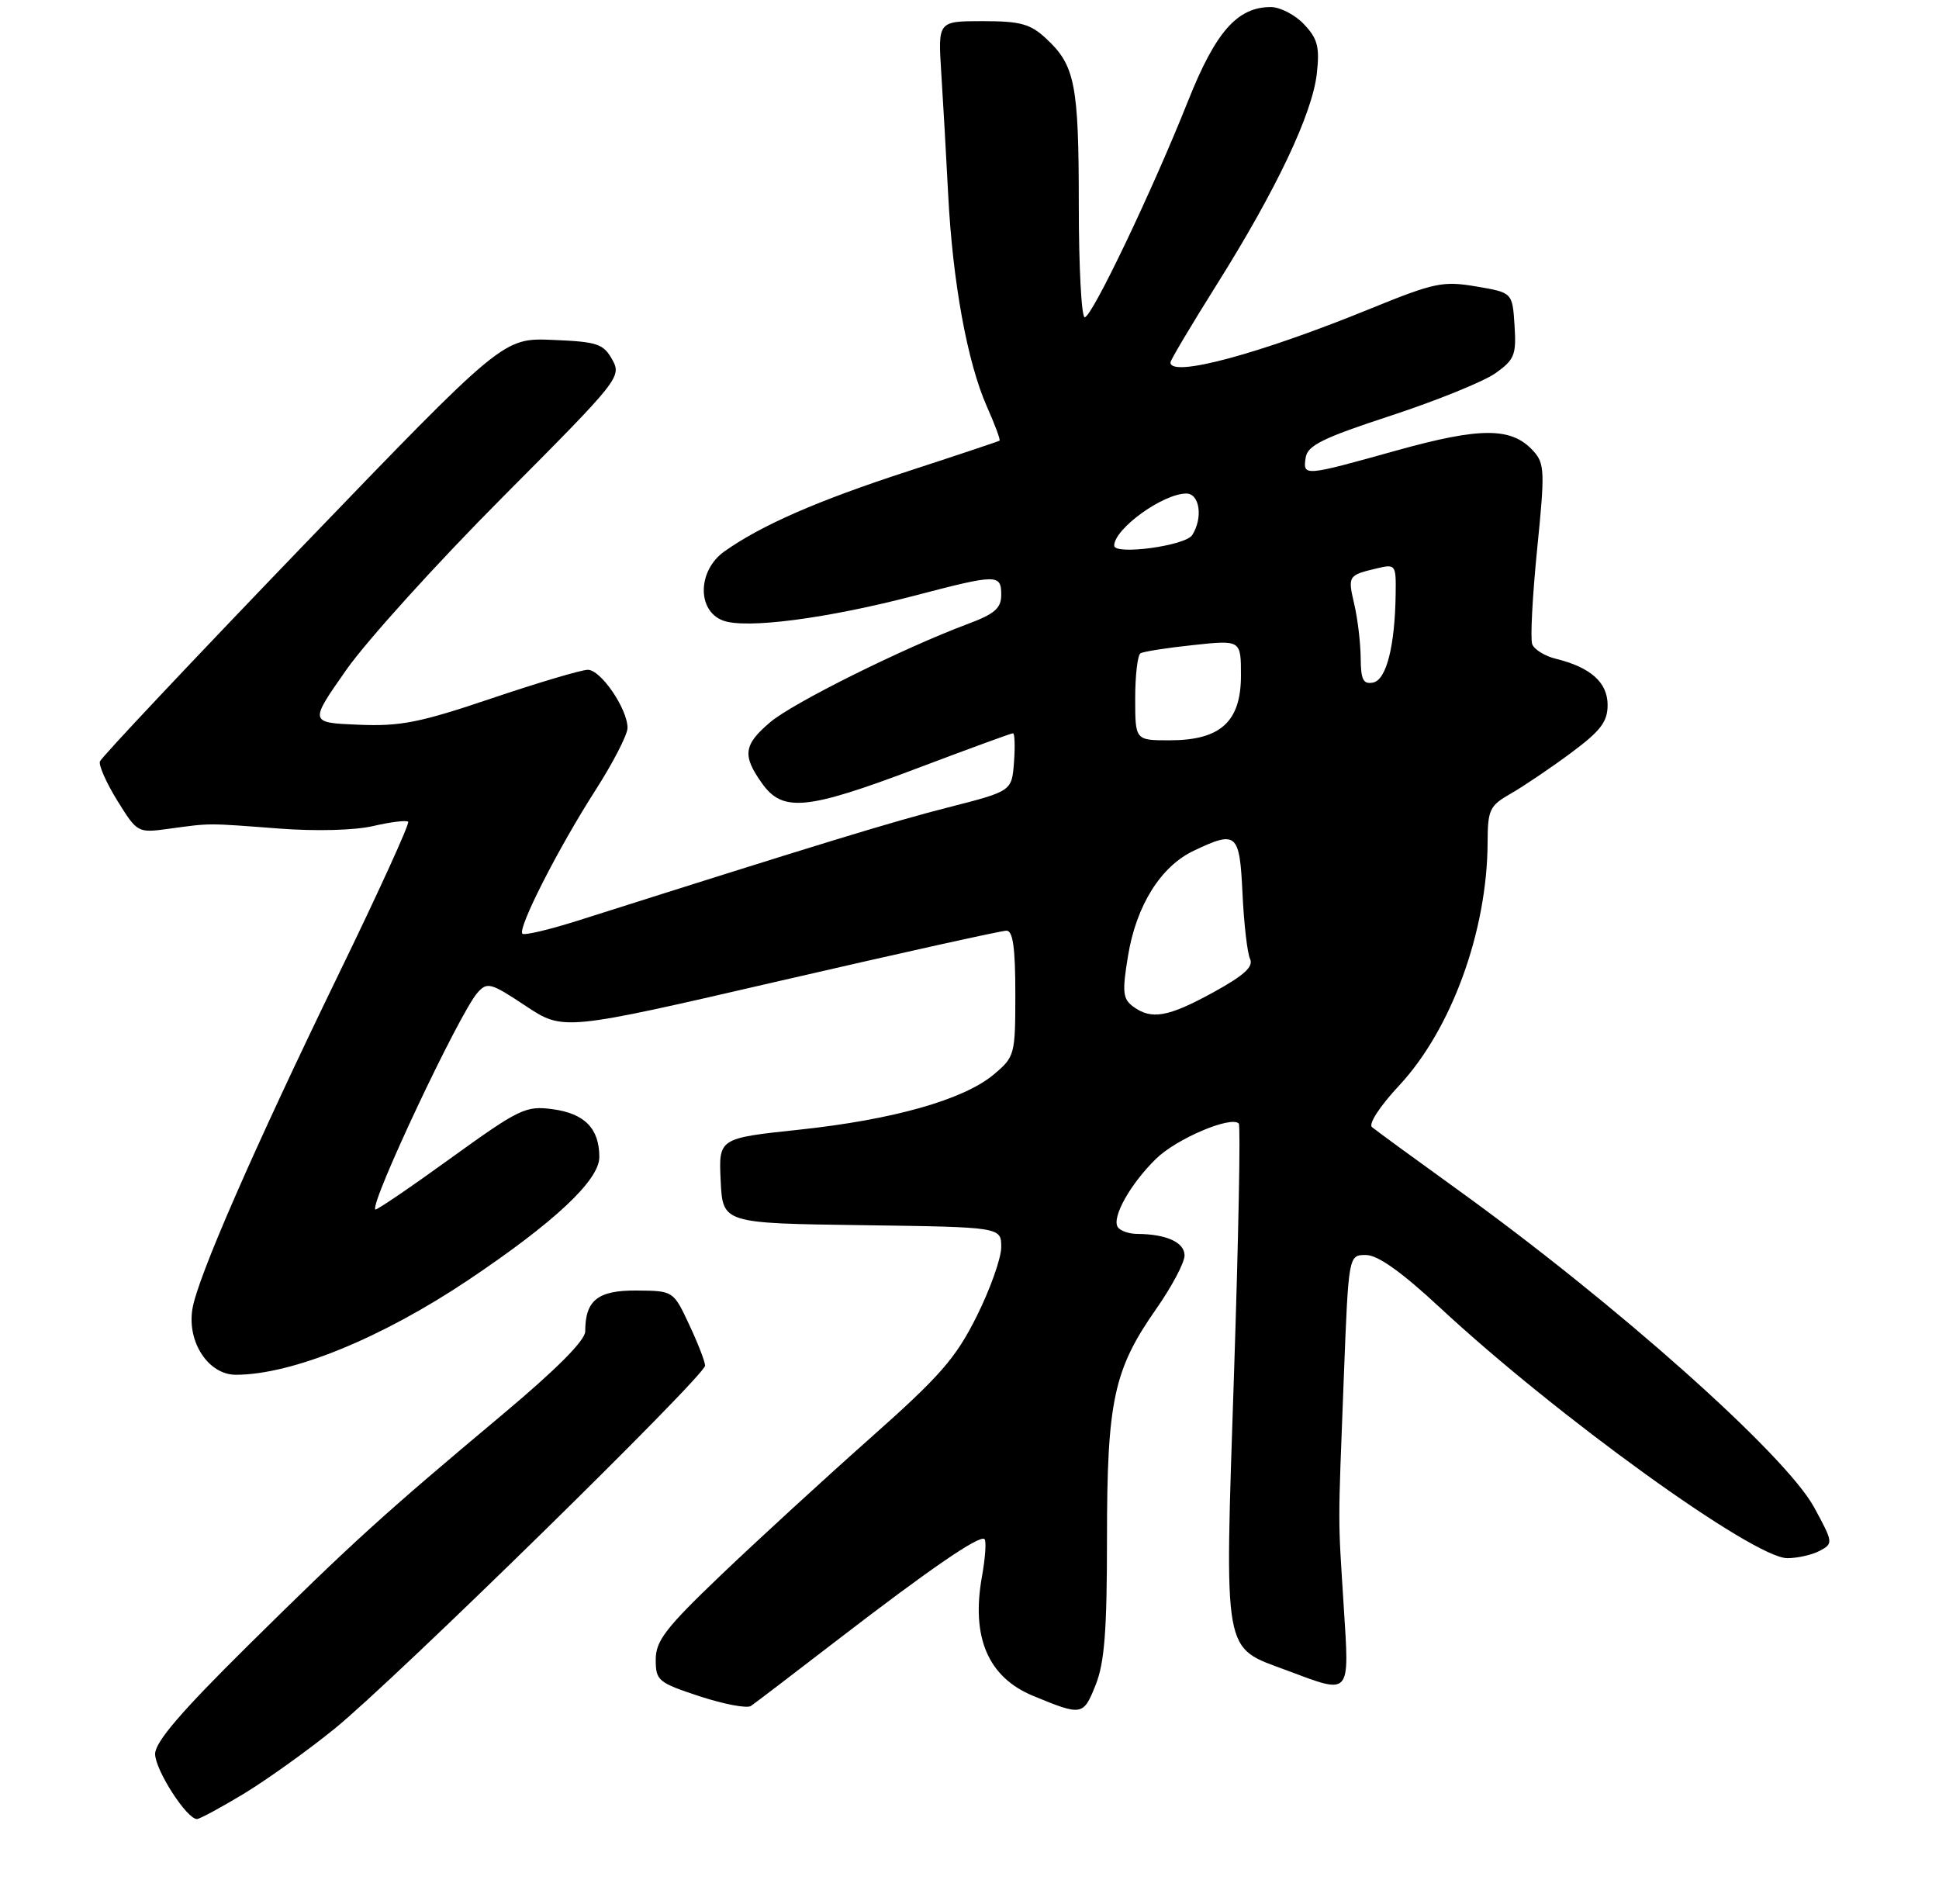 <?xml version="1.0" encoding="UTF-8" standalone="no"?>
<!DOCTYPE svg PUBLIC "-//W3C//DTD SVG 1.1//EN" "http://www.w3.org/Graphics/SVG/1.1/DTD/svg11.dtd" >
<svg xmlns="http://www.w3.org/2000/svg" xmlns:xlink="http://www.w3.org/1999/xlink" version="1.1" viewBox="0 0 275 270">
 <g >
 <path fill="currentColor"
d=" M 34.50 254.46 C 37.73 252.51 43.55 248.35 47.43 245.21 C 55.85 238.39 100.00 195.13 100.00 193.69 C 100.00 193.14 98.99 190.53 97.75 187.89 C 95.50 183.08 95.50 183.08 90.29 183.04 C 84.78 183.00 83.00 184.42 83.00 188.83 C 83.00 190.12 78.92 194.21 71.25 200.64 C 54.35 214.80 50.05 218.70 35.25 233.32 C 25.69 242.77 22.00 247.07 22.00 248.77 C 22.00 251.03 26.48 258.00 27.93 258.00 C 28.31 258.00 31.26 256.41 34.50 254.46 Z  M 118.50 232.81 C 131.81 222.56 138.97 217.64 139.63 218.30 C 139.91 218.57 139.74 220.98 139.26 223.65 C 137.72 232.24 140.15 237.89 146.50 240.52 C 153.44 243.39 153.64 243.36 155.38 239.01 C 156.65 235.84 157.00 231.31 157.00 218.16 C 157.00 198.68 157.95 194.26 163.98 185.65 C 166.19 182.49 168.00 179.08 168.00 178.07 C 168.00 176.21 165.44 175.04 161.31 175.01 C 160.10 175.01 158.85 174.56 158.52 174.03 C 157.66 172.64 160.33 167.89 163.97 164.34 C 166.86 161.51 174.57 158.23 175.69 159.35 C 175.96 159.62 175.65 175.66 175.01 194.98 C 173.68 235.38 173.34 233.49 182.51 236.92 C 191.68 240.35 191.39 240.68 190.57 227.75 C 189.75 214.72 189.74 217.31 190.59 195.25 C 191.26 178.00 191.26 178.00 193.72 178.00 C 195.40 178.00 198.74 180.37 204.23 185.47 C 220.80 200.87 248.71 221.00 253.48 221.00 C 254.94 221.00 257.02 220.53 258.10 219.95 C 260.02 218.92 260.00 218.77 257.29 213.79 C 253.21 206.30 229.13 184.86 206.50 168.57 C 200.45 164.21 195.09 160.29 194.58 159.86 C 194.06 159.41 195.72 156.87 198.40 154.00 C 205.84 146.04 210.94 132.06 210.98 119.47 C 211.00 114.84 211.26 114.28 214.25 112.57 C 216.04 111.55 219.86 108.97 222.75 106.83 C 227.01 103.67 228.00 102.38 228.00 99.99 C 228.00 96.80 225.60 94.65 220.67 93.44 C 219.11 93.06 217.60 92.13 217.31 91.37 C 217.02 90.62 217.34 84.58 218.00 77.95 C 219.12 66.87 219.08 65.75 217.47 63.97 C 214.40 60.57 210.02 60.56 198.04 63.90 C 184.86 67.58 184.77 67.59 185.18 64.90 C 185.44 63.18 187.61 62.11 197.30 58.94 C 203.78 56.81 210.44 54.11 212.10 52.93 C 214.80 51.01 215.07 50.33 214.80 46.15 C 214.50 41.50 214.50 41.50 209.36 40.63 C 204.64 39.83 203.44 40.08 194.36 43.78 C 178.61 50.21 166.00 53.60 166.00 51.41 C 166.00 51.08 168.97 46.09 172.60 40.31 C 181.03 26.88 186.12 16.14 186.76 10.43 C 187.18 6.67 186.88 5.50 184.96 3.46 C 183.69 2.11 181.56 1.00 180.23 1.00 C 175.50 1.00 172.41 4.50 168.53 14.24 C 163.44 27.03 154.86 45.00 153.84 45.00 C 153.38 45.00 153.00 37.83 153.00 29.07 C 153.00 11.95 152.47 9.27 148.36 5.46 C 146.12 3.38 144.72 3.00 139.37 3.00 C 133.03 3.00 133.03 3.00 133.49 10.25 C 133.75 14.24 134.19 22.07 134.48 27.66 C 135.11 39.99 137.19 51.39 139.96 57.65 C 141.10 60.21 141.91 62.39 141.76 62.50 C 141.62 62.60 135.73 64.57 128.67 66.87 C 115.93 71.02 108.03 74.47 102.75 78.20 C 98.94 80.89 98.81 86.60 102.53 88.01 C 105.75 89.24 117.33 87.73 129.84 84.45 C 141.40 81.42 142.00 81.41 142.00 84.36 C 142.00 86.27 141.08 87.07 137.25 88.50 C 128.08 91.93 112.47 99.69 109.25 102.42 C 105.45 105.64 105.25 107.14 108.07 111.10 C 111.01 115.23 114.39 114.90 130.00 109.00 C 137.27 106.25 143.42 104.00 143.67 104.00 C 143.91 104.00 143.98 105.85 143.81 108.11 C 143.50 112.21 143.50 112.21 134.50 114.51 C 126.68 116.50 116.59 119.58 82.04 130.55 C 77.94 131.85 74.36 132.70 74.09 132.43 C 73.37 131.71 79.17 120.31 84.44 112.10 C 86.95 108.18 89.00 104.20 89.00 103.24 C 88.99 100.53 85.22 95.00 83.37 95.00 C 82.46 95.00 76.34 96.82 69.76 99.04 C 59.52 102.50 56.79 103.04 50.83 102.79 C 43.86 102.50 43.86 102.50 49.12 95.00 C 52.01 90.88 61.99 79.85 71.30 70.50 C 87.87 53.85 88.19 53.45 86.83 51.00 C 85.57 48.75 84.71 48.47 78.39 48.21 C 71.36 47.92 71.36 47.92 42.93 77.45 C 27.30 93.69 14.36 107.43 14.17 108.00 C 13.98 108.56 15.10 111.07 16.66 113.59 C 19.49 118.14 19.52 118.15 24.00 117.54 C 29.95 116.73 29.23 116.73 39.50 117.51 C 44.83 117.92 50.33 117.77 52.97 117.15 C 55.43 116.58 57.64 116.31 57.89 116.55 C 58.13 116.79 53.69 126.53 48.02 138.19 C 35.97 163.01 28.01 181.22 27.29 185.65 C 26.51 190.38 29.58 195.00 33.47 194.99 C 41.47 194.96 54.09 189.80 66.43 181.54 C 78.67 173.33 85.00 167.39 85.00 164.11 C 85.00 160.06 82.92 157.93 78.37 157.32 C 74.56 156.81 73.67 157.24 63.90 164.29 C 58.18 168.43 53.38 171.69 53.23 171.55 C 52.40 170.76 65.14 143.73 67.71 140.81 C 69.10 139.24 69.58 139.37 74.55 142.67 C 79.90 146.22 79.90 146.22 110.70 139.10 C 127.64 135.19 142.06 131.99 142.75 132.00 C 143.66 132.00 144.00 134.45 144.00 140.91 C 144.00 149.61 143.93 149.88 140.95 152.39 C 136.69 155.97 126.69 158.81 113.32 160.23 C 101.92 161.44 101.92 161.44 102.21 167.47 C 102.50 173.50 102.50 173.50 122.25 173.77 C 142.00 174.04 142.00 174.04 142.00 176.89 C 142.00 178.45 140.43 182.87 138.51 186.71 C 135.53 192.67 133.33 195.19 123.29 204.09 C 116.84 209.82 107.39 218.49 102.28 223.37 C 94.41 230.89 93.00 232.72 93.00 235.39 C 93.00 238.37 93.34 238.65 99.25 240.60 C 102.69 241.72 105.95 242.34 106.50 241.96 C 107.05 241.59 112.45 237.47 118.50 232.81 Z  M 160.69 142.75 C 159.24 141.67 159.14 140.69 159.98 135.59 C 161.15 128.43 164.62 122.88 169.31 120.66 C 175.41 117.76 175.81 118.12 176.22 126.75 C 176.42 131.01 176.90 135.18 177.29 136.00 C 177.81 137.11 176.44 138.35 172.07 140.75 C 165.65 144.27 163.30 144.68 160.69 142.75 Z  M 161.00 99.06 C 161.00 95.79 161.34 92.91 161.75 92.66 C 162.16 92.41 165.54 91.88 169.25 91.49 C 176.00 90.77 176.00 90.77 176.00 95.81 C 176.00 102.37 173.10 105.00 165.87 105.00 C 161.00 105.00 161.00 105.00 161.00 99.06 Z  M 192.98 93.32 C 192.96 91.22 192.56 87.81 192.08 85.74 C 191.13 81.67 191.18 81.59 195.25 80.62 C 197.93 79.98 198.00 80.07 197.94 84.23 C 197.84 91.65 196.62 96.45 194.73 96.81 C 193.34 97.08 193.00 96.41 192.98 93.32 Z  M 158.02 77.38 C 158.06 74.97 164.94 70.01 168.25 70.00 C 170.15 70.00 170.64 73.44 169.09 75.89 C 168.12 77.42 157.99 78.78 158.02 77.38 Z "/>
</g>
</svg>